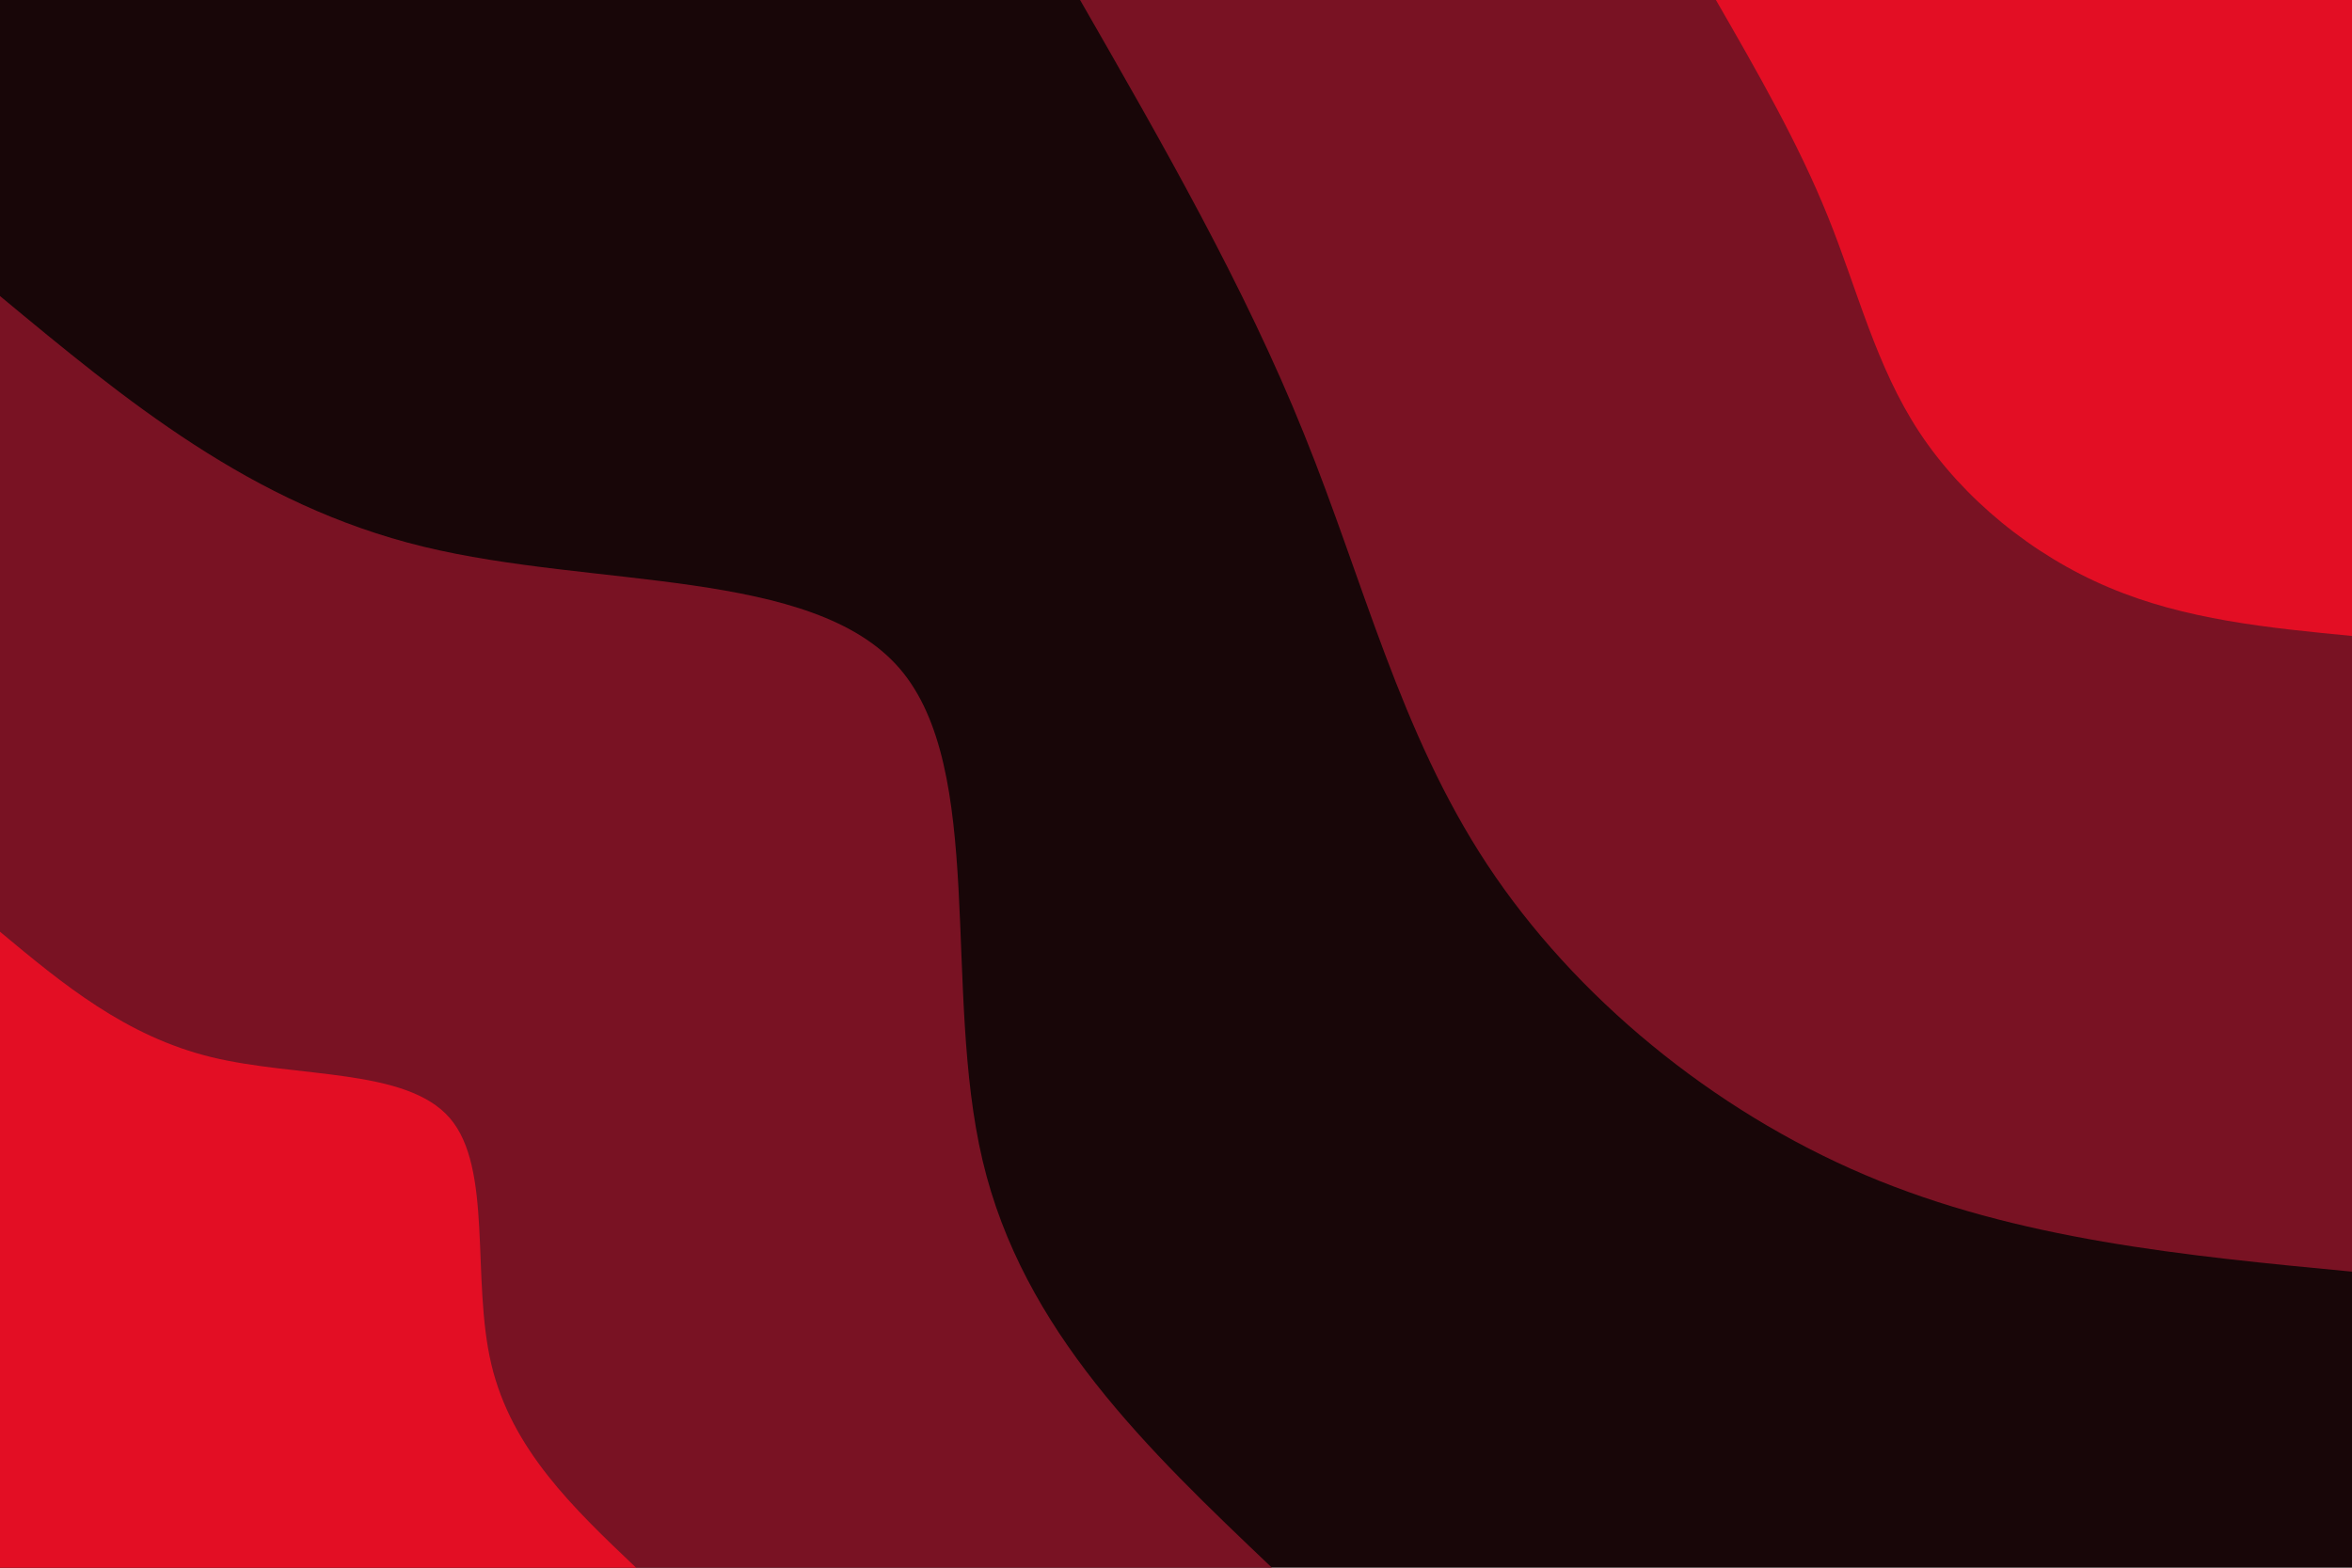 <svg id="visual" viewBox="0 0 900 600" width="900" height="600" xmlns="http://www.w3.org/2000/svg" xmlns:xlink="http://www.w3.org/1999/xlink" version="1.1"><rect x="0" y="0" width="900" height="600" fill="#180608"></rect><defs><linearGradient id="grad1_0" x1="33.3%" y1="0%" x2="100%" y2="100%"><stop offset="20%" stop-color="#e30e24" stop-opacity="1"></stop><stop offset="80%" stop-color="#e30e24" stop-opacity="1"></stop></linearGradient></defs><defs><linearGradient id="grad1_1" x1="33.3%" y1="0%" x2="100%" y2="100%"><stop offset="20%" stop-color="#e30e24" stop-opacity="1"></stop><stop offset="80%" stop-color="#180608" stop-opacity="1"></stop></linearGradient></defs><defs><linearGradient id="grad2_0" x1="0%" y1="0%" x2="66.7%" y2="100%"><stop offset="20%" stop-color="#e30e24" stop-opacity="1"></stop><stop offset="80%" stop-color="#e30e24" stop-opacity="1"></stop></linearGradient></defs><defs><linearGradient id="grad2_1" x1="0%" y1="0%" x2="66.7%" y2="100%"><stop offset="20%" stop-color="#180608" stop-opacity="1"></stop><stop offset="80%" stop-color="#e30e24" stop-opacity="1"></stop></linearGradient></defs><g transform="translate(900, 0)"><path d="M0 486.7C-63.9 480.6 -127.9 474.5 -186.3 449.7C-244.7 424.9 -297.5 381.5 -330.9 330.9C-364.3 280.3 -378.2 222.4 -401 166.1C-423.7 109.7 -455.2 54.9 -486.7 0L0 0Z" fill="#791223"></path><path d="M0 243.4C-32 240.3 -63.9 237.2 -93.1 224.8C-122.3 212.5 -148.8 190.8 -165.5 165.5C-182.2 140.2 -189.1 111.2 -200.5 83C-211.8 54.9 -227.6 27.4 -243.4 0L0 0Z" fill="#e30e24"></path></g><g transform="translate(0, 600)"><path d="M0 -486.7C48.1 -446.8 96.2 -406.8 161.9 -390.8C227.6 -374.8 310.9 -382.7 344.2 -344.2C377.4 -305.7 360.6 -220.8 376 -155.8C391.4 -90.7 439.1 -45.3 486.7 0L0 0Z" fill="#791223"></path><path d="M0 -243.4C24 -223.4 48.1 -203.4 80.9 -195.4C113.8 -187.4 155.5 -191.3 172.1 -172.1C188.7 -152.9 180.3 -110.4 188 -77.9C195.7 -45.3 219.5 -22.7 243.4 0L0 0Z" fill="#e30e24"></path></g></svg>